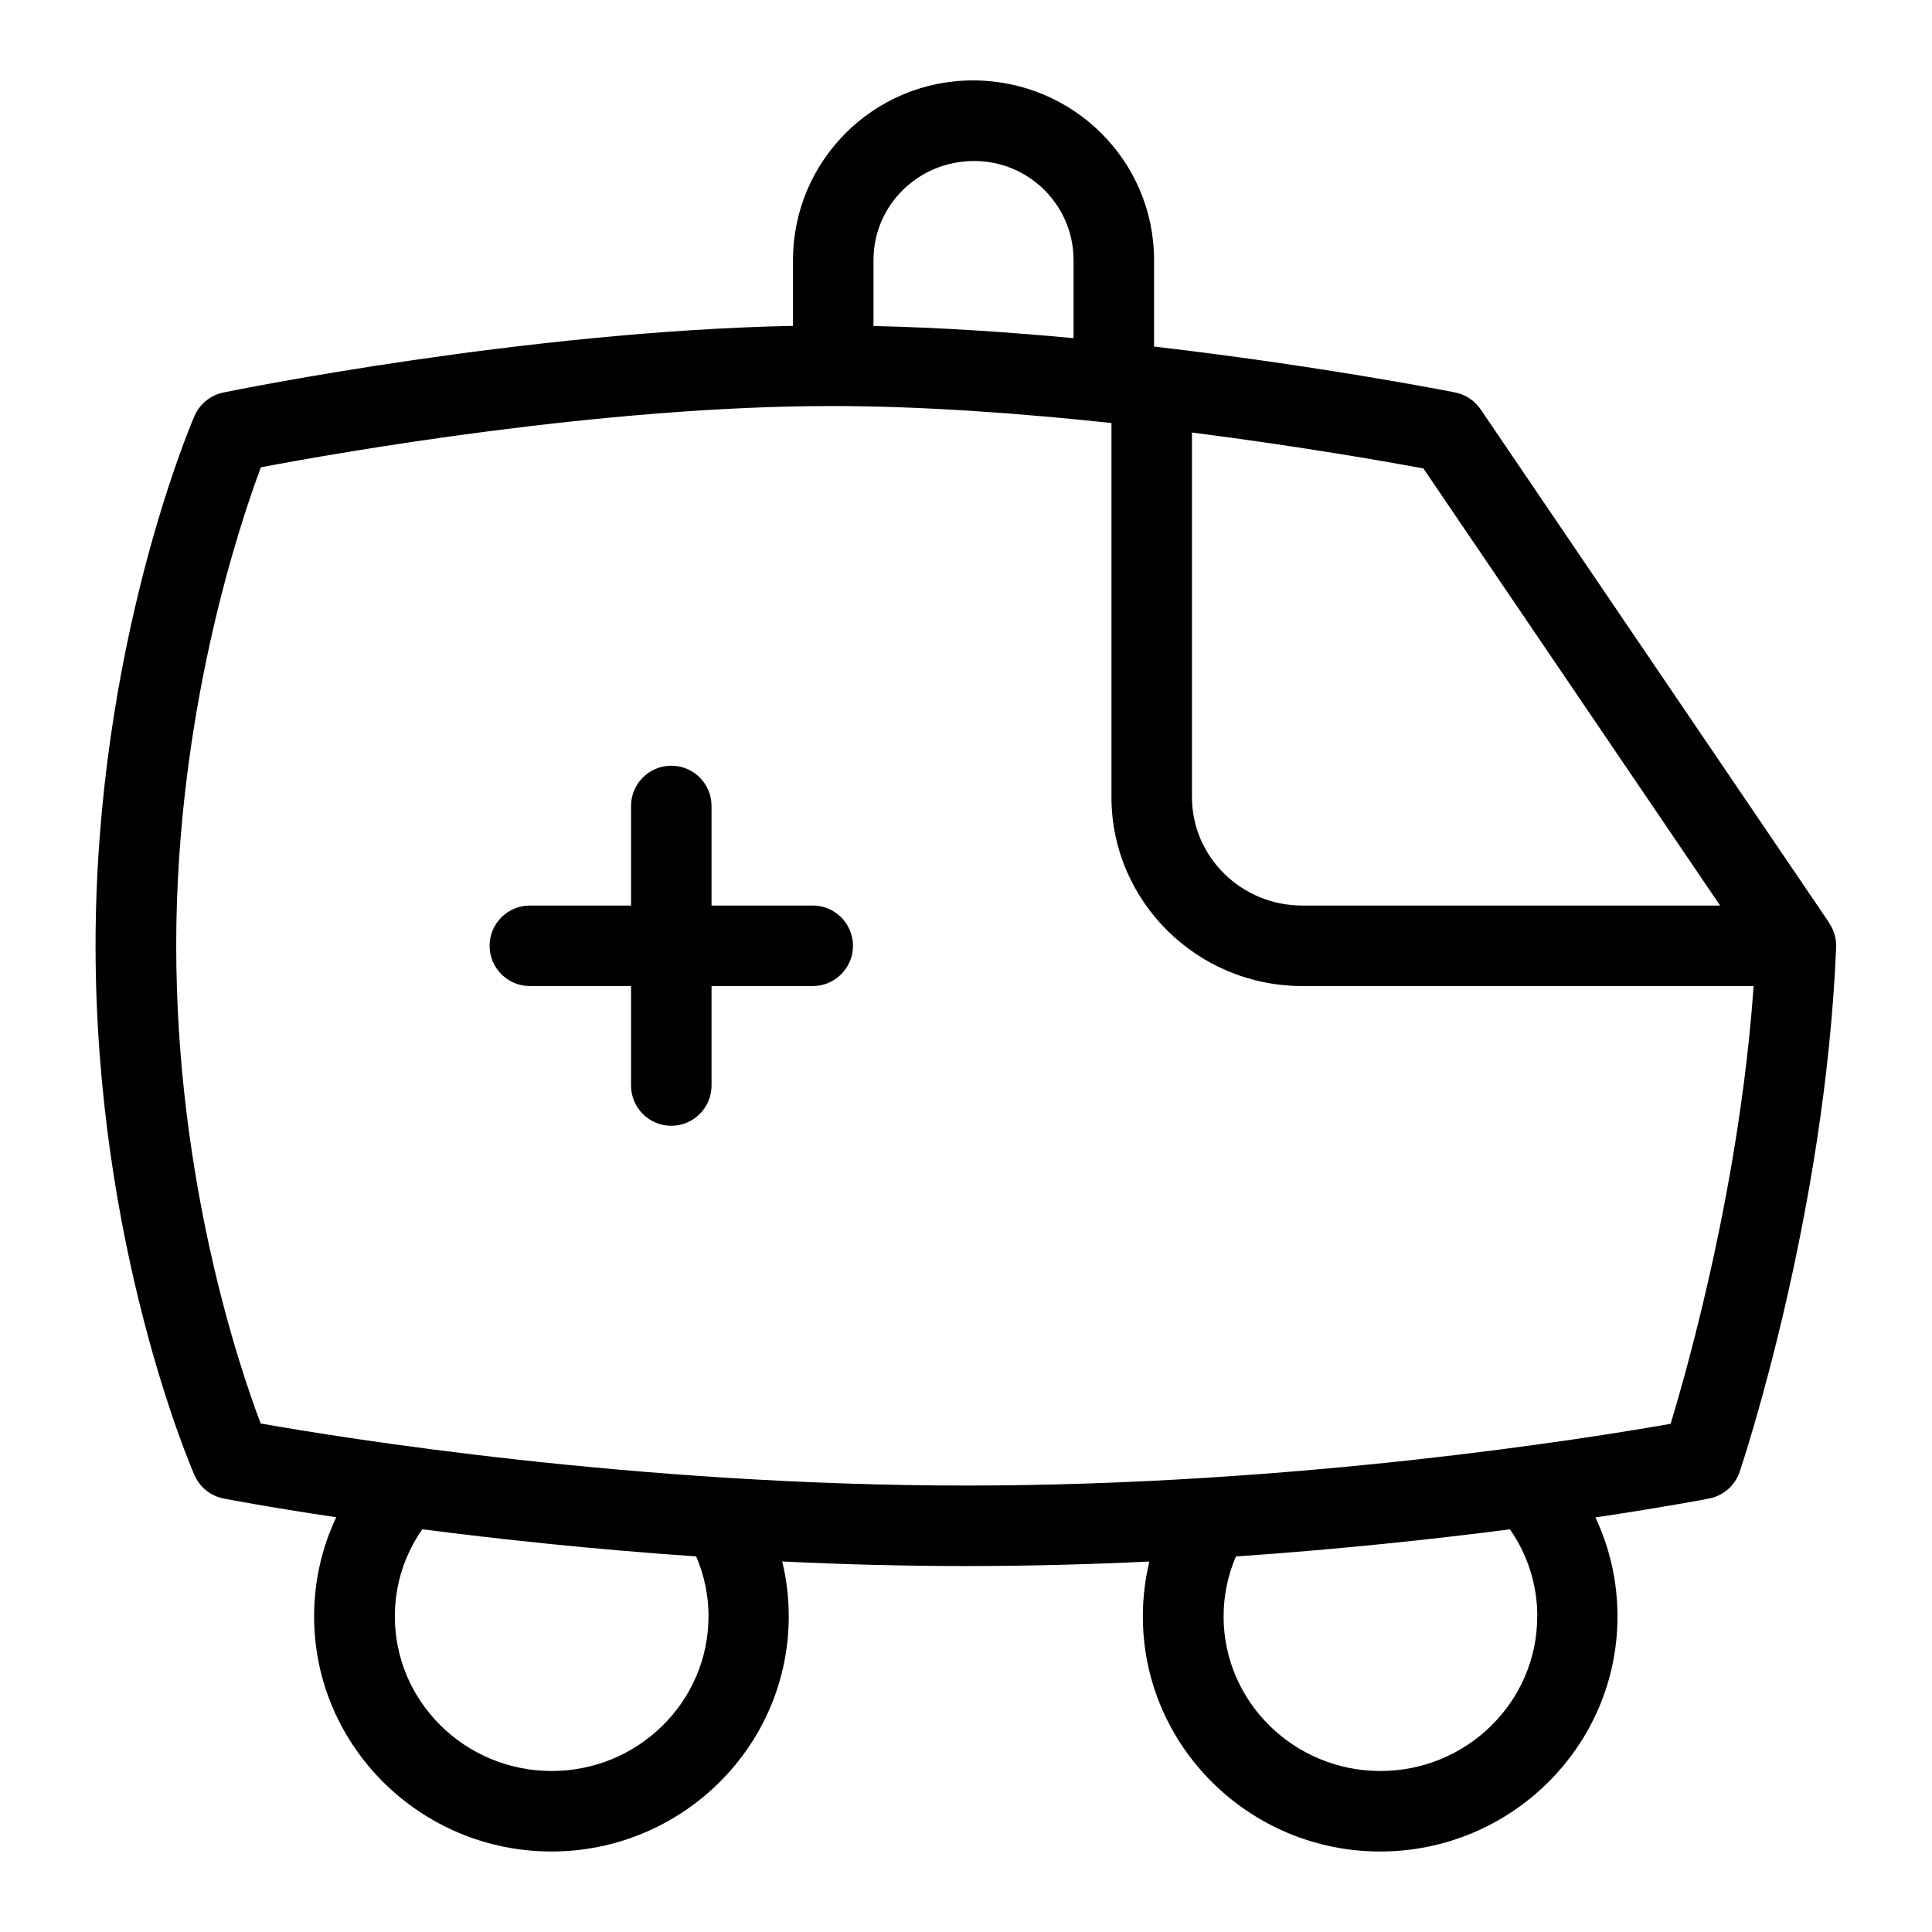 <?xml version="1.0" encoding="UTF-8"?>
<svg xmlns="http://www.w3.org/2000/svg" id="Layer_1" data-name="Layer 1" viewBox="0 0 24 24">
  <path d="M22.726,11.468l-4.333-6.383c-.074-.109-.188-.184-.317-.21-.106-.021-1.707-.334-3.74-.57v-1.076c0-1.229-1.002-2.23-2.251-2.23-1.232,0-2.234,1-2.234,2.23v.819c-3.325,.067-6.918,.795-7.076,.828-.16,.033-.294,.142-.359,.291-.05,.116-1.229,2.882-1.229,6.578,0,3.727,1.179,6.465,1.229,6.58,.065,.15,.201,.258,.361,.29,.015,.003,.53,.103,1.4,.233-.181,.382-.275,.799-.275,1.233,0,1.609,1.323,2.919,2.948,2.919s2.948-1.31,2.948-2.919c0-.233-.027-.462-.081-.684,.737,.036,1.504,.057,2.288,.057,.778,0,1.54-.021,2.273-.056-.054,.222-.081,.45-.081,.683,0,1.609,1.323,2.919,2.948,2.919s2.948-1.31,2.948-2.919c0-.432-.094-.849-.274-1.231,.878-.131,1.399-.232,1.414-.235,.176-.035,.32-.161,.378-.332,.043-.129,1.062-3.196,1.198-6.514,.004-.107-.026-.213-.086-.301Zm-1.357-.219h-5.192c-.755,0-1.37-.604-1.37-1.347V5.373c1.353,.173,2.443,.366,2.875,.446l3.686,5.43ZM12.102,2c.681,0,1.234,.552,1.234,1.23v.971c-.81-.076-1.658-.133-2.485-.151v-.82c0-.678,.554-1.23,1.251-1.23Zm-3.301,18.081c0,1.058-.874,1.919-1.948,1.919s-1.948-.861-1.948-1.919c0-.392,.118-.765,.341-1.084,.944,.122,2.109,.249,3.402,.337,.101,.236,.154,.487,.154,.747Zm10.295,0c0,1.058-.874,1.919-1.948,1.919s-1.948-.861-1.948-1.919c0-.259,.052-.51,.153-.746,1.292-.089,2.458-.215,3.404-.337,.222,.319,.34,.692,.34,1.083Zm1.657-2.394c-1.03,.182-4.667,.767-8.745,.767-4.116,0-7.775-.595-8.77-.771-.275-.728-1.049-3.029-1.049-5.937,0-2.88,.778-5.209,1.052-5.941,.943-.179,4.24-.761,7.087-.761,1.139,0,2.359,.091,3.479,.211v4.647c0,1.294,1.063,2.347,2.37,2.347h5.607c-.17,2.422-.798,4.67-1.031,5.438Z"/>
  <path d="M10.096,11.249h-1.257v-1.237c0-.276-.224-.5-.5-.5s-.5,.224-.5,.5v1.237h-1.257c-.276,0-.5,.224-.5,.5s.224,.5,.5,.5h1.257v1.236c0,.276,.224,.5,.5,.5s.5-.224,.5-.5v-1.236h1.257c.276,0,.5-.224,.5-.5s-.224-.5-.5-.5Z"/>
</svg>
